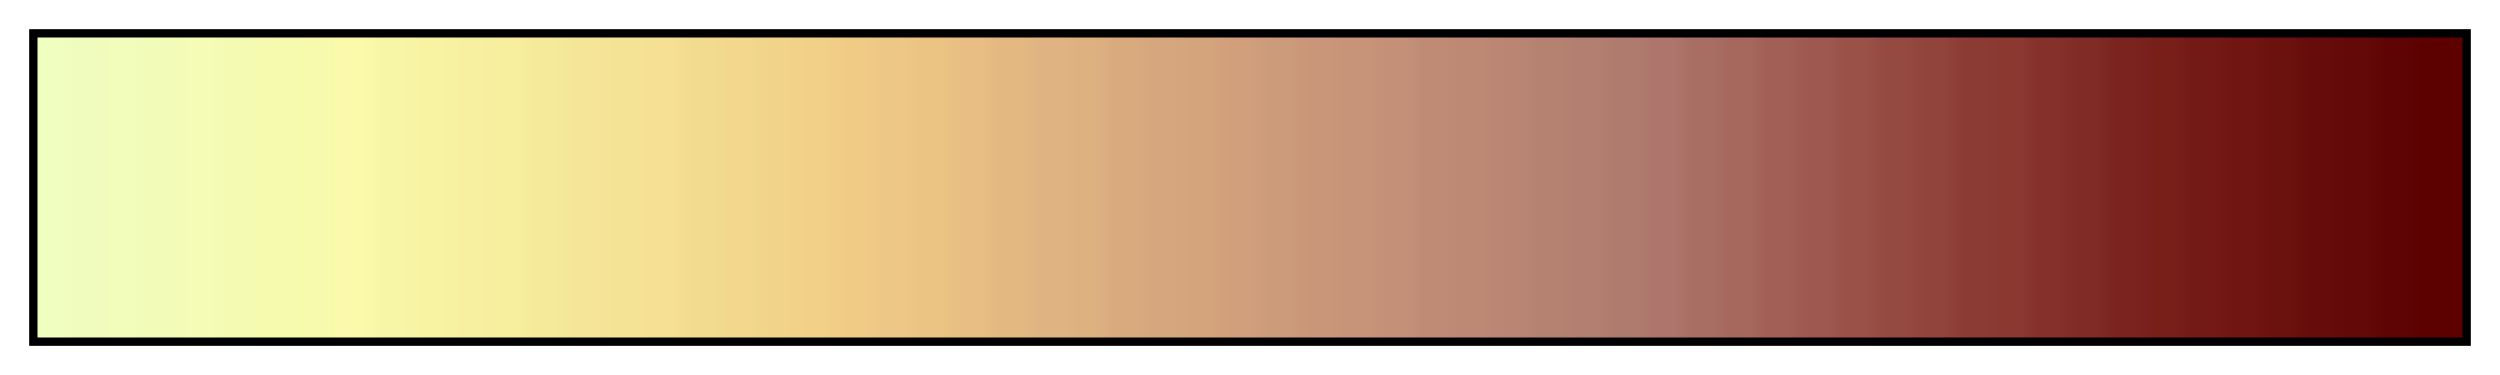 <svg height="45" viewBox="0 0 300 45" width="300" xmlns="http://www.w3.org/2000/svg" xmlns:xlink="http://www.w3.org/1999/xlink"><linearGradient id="a" gradientUnits="objectBoundingBox" spreadMethod="pad" x1="0%" x2="100%" y1="0%" y2="0%"><stop offset="0" stop-color="#f0ffbf"/><stop offset=".008" stop-color="#f0ffbf"/><stop offset=".016" stop-color="#f0fcbd"/><stop offset=".024" stop-color="#f0fcbd"/><stop offset=".032" stop-color="#f2fcbb"/><stop offset=".04" stop-color="#f2fcbb"/><stop offset=".048" stop-color="#f2fcb8"/><stop offset=".056" stop-color="#f2fcb8"/><stop offset=".064" stop-color="#f4fcb6"/><stop offset=".071" stop-color="#f4fcb6"/><stop offset=".079" stop-color="#f4fab1"/><stop offset=".087" stop-color="#f4fab1"/><stop offset=".095" stop-color="#f5faaf"/><stop offset=".103" stop-color="#f5faaf"/><stop offset=".111" stop-color="#f7faac"/><stop offset=".119" stop-color="#f7faac"/><stop offset=".127" stop-color="#fafaaa"/><stop offset=".135" stop-color="#fafaaa"/><stop offset=".143" stop-color="#f7f6a6"/><stop offset=".151" stop-color="#f7f6a6"/><stop offset=".159" stop-color="#f7f3a3"/><stop offset=".167" stop-color="#f7f3a3"/><stop offset=".175" stop-color="#f7f0a1"/><stop offset=".182" stop-color="#f7f0a1"/><stop offset=".191" stop-color="#f7ee9e"/><stop offset=".198" stop-color="#f7ee9e"/><stop offset=".206" stop-color="#f5e99a"/><stop offset=".214" stop-color="#f5e99a"/><stop offset=".222" stop-color="#f5e598"/><stop offset=".23" stop-color="#f5e598"/><stop offset=".238" stop-color="#f5e395"/><stop offset=".246" stop-color="#f5e395"/><stop offset=".254" stop-color="#f5e093"/><stop offset=".262" stop-color="#f5e093"/><stop offset=".27" stop-color="#f2db8f"/><stop offset=".278" stop-color="#f2db8f"/><stop offset=".286" stop-color="#f2d78d"/><stop offset=".294" stop-color="#f2d78d"/><stop offset=".302" stop-color="#f2d38a"/><stop offset=".309" stop-color="#f2d38a"/><stop offset=".318" stop-color="#f2d088"/><stop offset=".325" stop-color="#f2d088"/><stop offset=".333" stop-color="#f0cb86"/><stop offset=".341" stop-color="#f0cb86"/><stop offset=".349" stop-color="#edc785"/><stop offset=".357" stop-color="#edc785"/><stop offset=".365" stop-color="#ebc383"/><stop offset=".373" stop-color="#ebc383"/><stop offset=".381" stop-color="#e8be84"/><stop offset=".389" stop-color="#e8be84"/><stop offset=".397" stop-color="#e3b981"/><stop offset=".405" stop-color="#e3b981"/><stop offset=".413" stop-color="#e0b482"/><stop offset=".421" stop-color="#e0b482"/><stop offset=".429" stop-color="#deb181"/><stop offset=".436" stop-color="#deb181"/><stop offset=".444" stop-color="#d9aa7e"/><stop offset=".452" stop-color="#d9aa7e"/><stop offset=".46" stop-color="#d6a77e"/><stop offset=".468" stop-color="#d6a77e"/><stop offset=".476" stop-color="#d4a47d"/><stop offset=".484" stop-color="#d4a47d"/><stop offset=".492" stop-color="#d19f7b"/><stop offset=".5" stop-color="#d19f7b"/><stop offset=".508" stop-color="#cc9b7a"/><stop offset=".516" stop-color="#cc9b7a"/><stop offset=".524" stop-color="#c99679"/><stop offset=".532" stop-color="#c99679"/><stop offset=".54" stop-color="#c79479"/><stop offset=".548" stop-color="#c79479"/><stop offset=".556" stop-color="#c49178"/><stop offset=".564" stop-color="#c49178"/><stop offset=".571" stop-color="#bf8b75"/><stop offset=".579" stop-color="#bf8b75"/><stop offset=".587" stop-color="#bd8975"/><stop offset=".595" stop-color="#bd8975"/><stop offset=".603" stop-color="#ba8573"/><stop offset=".611" stop-color="#ba8573"/><stop offset=".619" stop-color="#b58272"/><stop offset=".627" stop-color="#b58272"/><stop offset=".635" stop-color="#b37f70"/><stop offset=".643" stop-color="#b37f70"/><stop offset=".651" stop-color="#b07b6f"/><stop offset=".659" stop-color="#b07b6f"/><stop offset=".667" stop-color="#ad756c"/><stop offset=".675" stop-color="#ad756c"/><stop offset=".682" stop-color="#a86e63"/><stop offset=".691" stop-color="#a86e63"/><stop offset=".698" stop-color="#a6675d"/><stop offset=".706" stop-color="#a6675d"/><stop offset=".714" stop-color="#a15f55"/><stop offset=".722" stop-color="#a15f55"/><stop offset=".73" stop-color="#9e584f"/><stop offset=".738" stop-color="#9e584f"/><stop offset=".746" stop-color="#995148"/><stop offset=".754" stop-color="#995148"/><stop offset=".762" stop-color="#944941"/><stop offset=".77" stop-color="#944941"/><stop offset=".778" stop-color="#91443c"/><stop offset=".786" stop-color="#91443c"/><stop offset=".794" stop-color="#8c3b34"/><stop offset=".802" stop-color="#8c3b34"/><stop offset=".809" stop-color="#8a3830"/><stop offset=".818" stop-color="#8a3830"/><stop offset=".825" stop-color="#85302a"/><stop offset=".833" stop-color="#85302a"/><stop offset=".841" stop-color="#802b25"/><stop offset=".849" stop-color="#802b25"/><stop offset=".857" stop-color="#7a231f"/><stop offset=".865" stop-color="#7a231f"/><stop offset=".873" stop-color="#781f1a"/><stop offset=".881" stop-color="#781f1a"/><stop offset=".889" stop-color="#731916"/><stop offset=".897" stop-color="#731916"/><stop offset=".905" stop-color="#701512"/><stop offset=".913" stop-color="#701512"/><stop offset=".921" stop-color="#6b110e"/><stop offset=".929" stop-color="#6b110e"/><stop offset=".936" stop-color="#660c0a"/><stop offset=".944" stop-color="#660c0a"/><stop offset=".952" stop-color="#630907"/><stop offset=".96" stop-color="#630907"/><stop offset=".968" stop-color="#5e0404"/><stop offset=".976" stop-color="#5e0404"/><stop offset=".984" stop-color="#5c0000"/><stop offset=".992" stop-color="#5c0000"/><stop offset="1" stop-color="#5c0000"/></linearGradient><path d="m4 4h292v37h-292z" fill="url(#a)" stroke="#000"/></svg>
